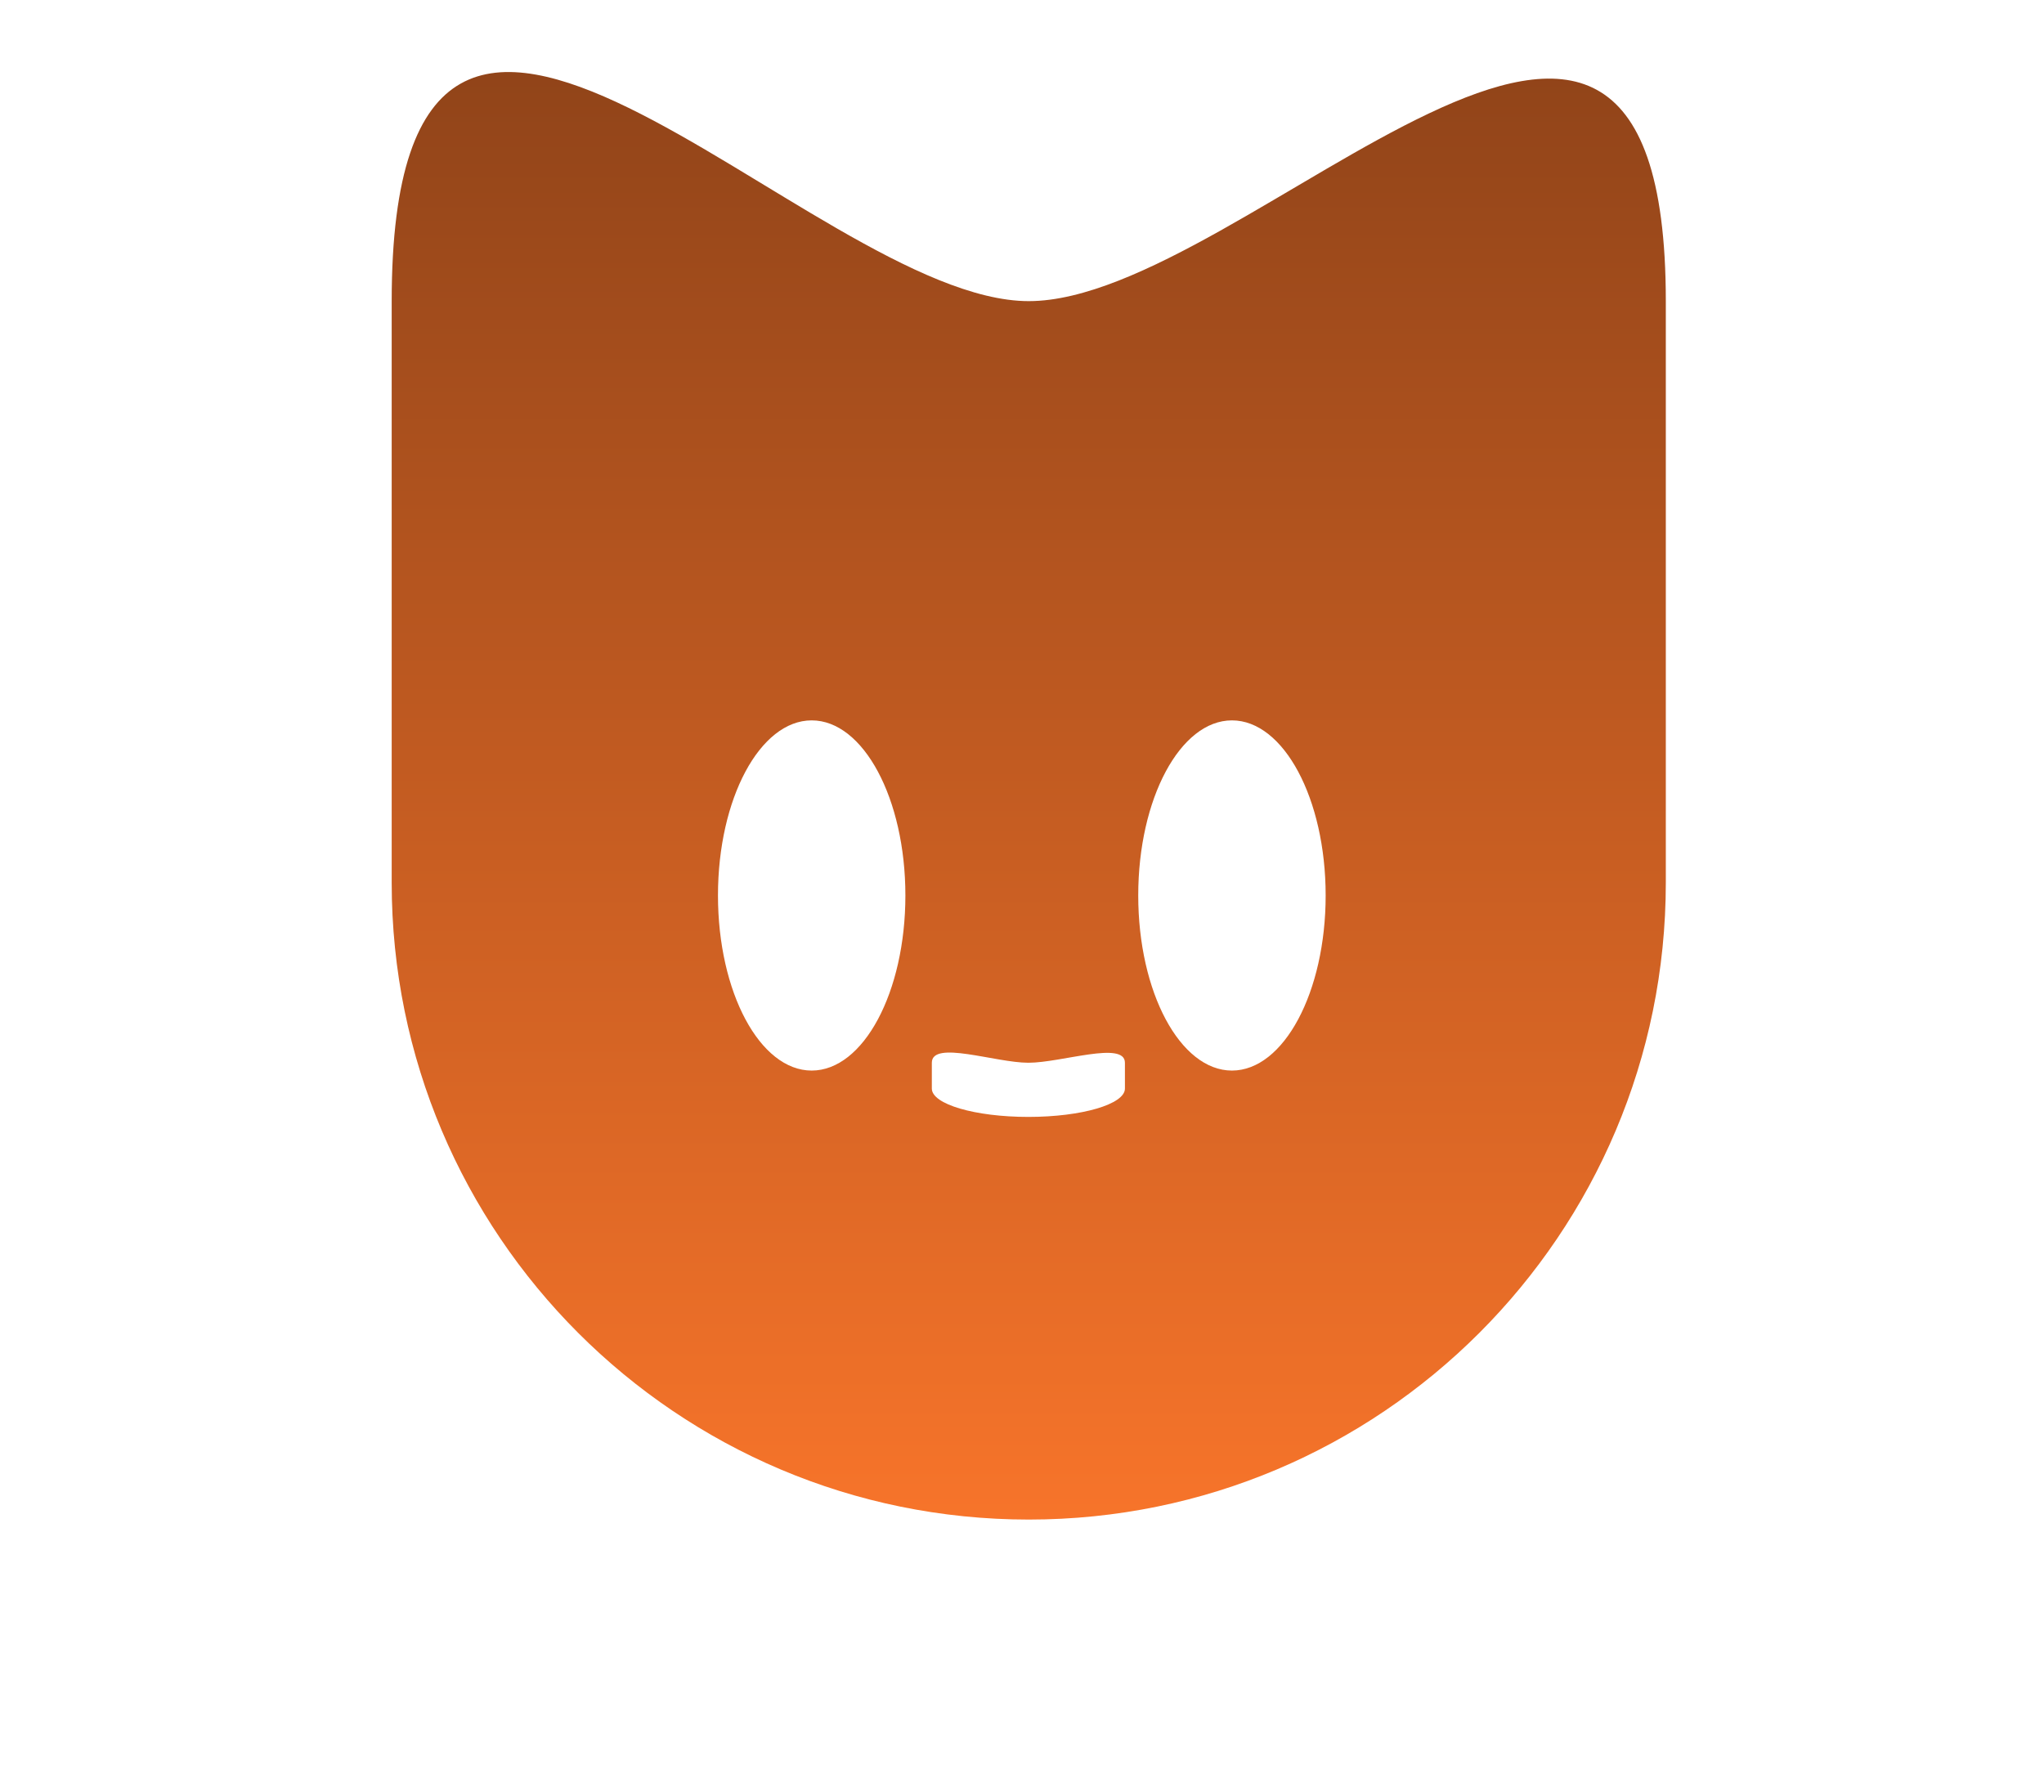 <svg width="454" height="398" viewBox="0 0 454 398" fill="none" xmlns="http://www.w3.org/2000/svg">
<path d="M370 196.055C370 274.201 306.648 337.55 228.5 337.55C150.352 337.55 87 274.201 87 196.055L87 66.891C87 -47.614 180.1 66.891 228.5 66.891C276.9 66.891 370 -44.32 370 66.891L370 196.055Z" fill="url(#paint0_linear_437_2)"/>
<path d="M249.861 241.816C249.861 245.291 240.26 248.107 228.416 248.107C216.573 248.107 206.972 245.291 206.972 241.816L206.972 236.074C206.972 230.983 221.081 236.074 228.416 236.074C235.751 236.074 249.861 231.129 249.861 236.074L249.861 241.816Z" fill="white"/>
<g filter="url(#filter0_d_437_2)">
<ellipse cx="180.285" cy="194.916" rx="20.814" ry="38.895" fill="white"/>
</g>
<g filter="url(#filter1_d_437_2)">
<ellipse cx="273.632" cy="194.916" rx="20.814" ry="38.895" fill="white"/>
</g>
<defs>
<filter id="filter0_d_437_2" x="0.271" y="0.821" width="360.028" height="396.19" filterUnits="userSpaceOnUse" color-interpolation-filters="sRGB">
<feFlood flood-opacity="0" result="BackgroundImageFix"/>
<feColorMatrix in="SourceAlpha" type="matrix" values="0 0 0 0 0 0 0 0 0 0 0 0 0 0 0 0 0 0 127 0" result="hardAlpha"/>
<feOffset dy="4"/>
<feGaussianBlur stdDeviation="79.6"/>
<feComposite in2="hardAlpha" operator="out"/>
<feColorMatrix type="matrix" values="0 0 0 0 1 0 0 0 0 1 0 0 0 0 1 0 0 0 0.25 0"/>
<feBlend mode="normal" in2="BackgroundImageFix" result="effect1_dropShadow_437_2"/>
<feBlend mode="normal" in="SourceGraphic" in2="effect1_dropShadow_437_2" result="shape"/>
</filter>
<filter id="filter1_d_437_2" x="93.618" y="0.821" width="360.028" height="396.19" filterUnits="userSpaceOnUse" color-interpolation-filters="sRGB">
<feFlood flood-opacity="0" result="BackgroundImageFix"/>
<feColorMatrix in="SourceAlpha" type="matrix" values="0 0 0 0 0 0 0 0 0 0 0 0 0 0 0 0 0 0 127 0" result="hardAlpha"/>
<feOffset dy="4"/>
<feGaussianBlur stdDeviation="79.6"/>
<feComposite in2="hardAlpha" operator="out"/>
<feColorMatrix type="matrix" values="0 0 0 0 1 0 0 0 0 1 0 0 0 0 1 0 0 0 0.25 0"/>
<feBlend mode="normal" in2="BackgroundImageFix" result="effect1_dropShadow_437_2"/>
<feBlend mode="normal" in="SourceGraphic" in2="effect1_dropShadow_437_2" result="shape"/>
</filter>
<linearGradient id="paint0_linear_437_2" x1="228.5" y1="337.55" x2="228.5" y2="16" gradientUnits="userSpaceOnUse">
<stop stop-color="#F7742A"/>
<stop offset="1" stop-color="#914419"/>
</linearGradient>
</defs>
</svg>

